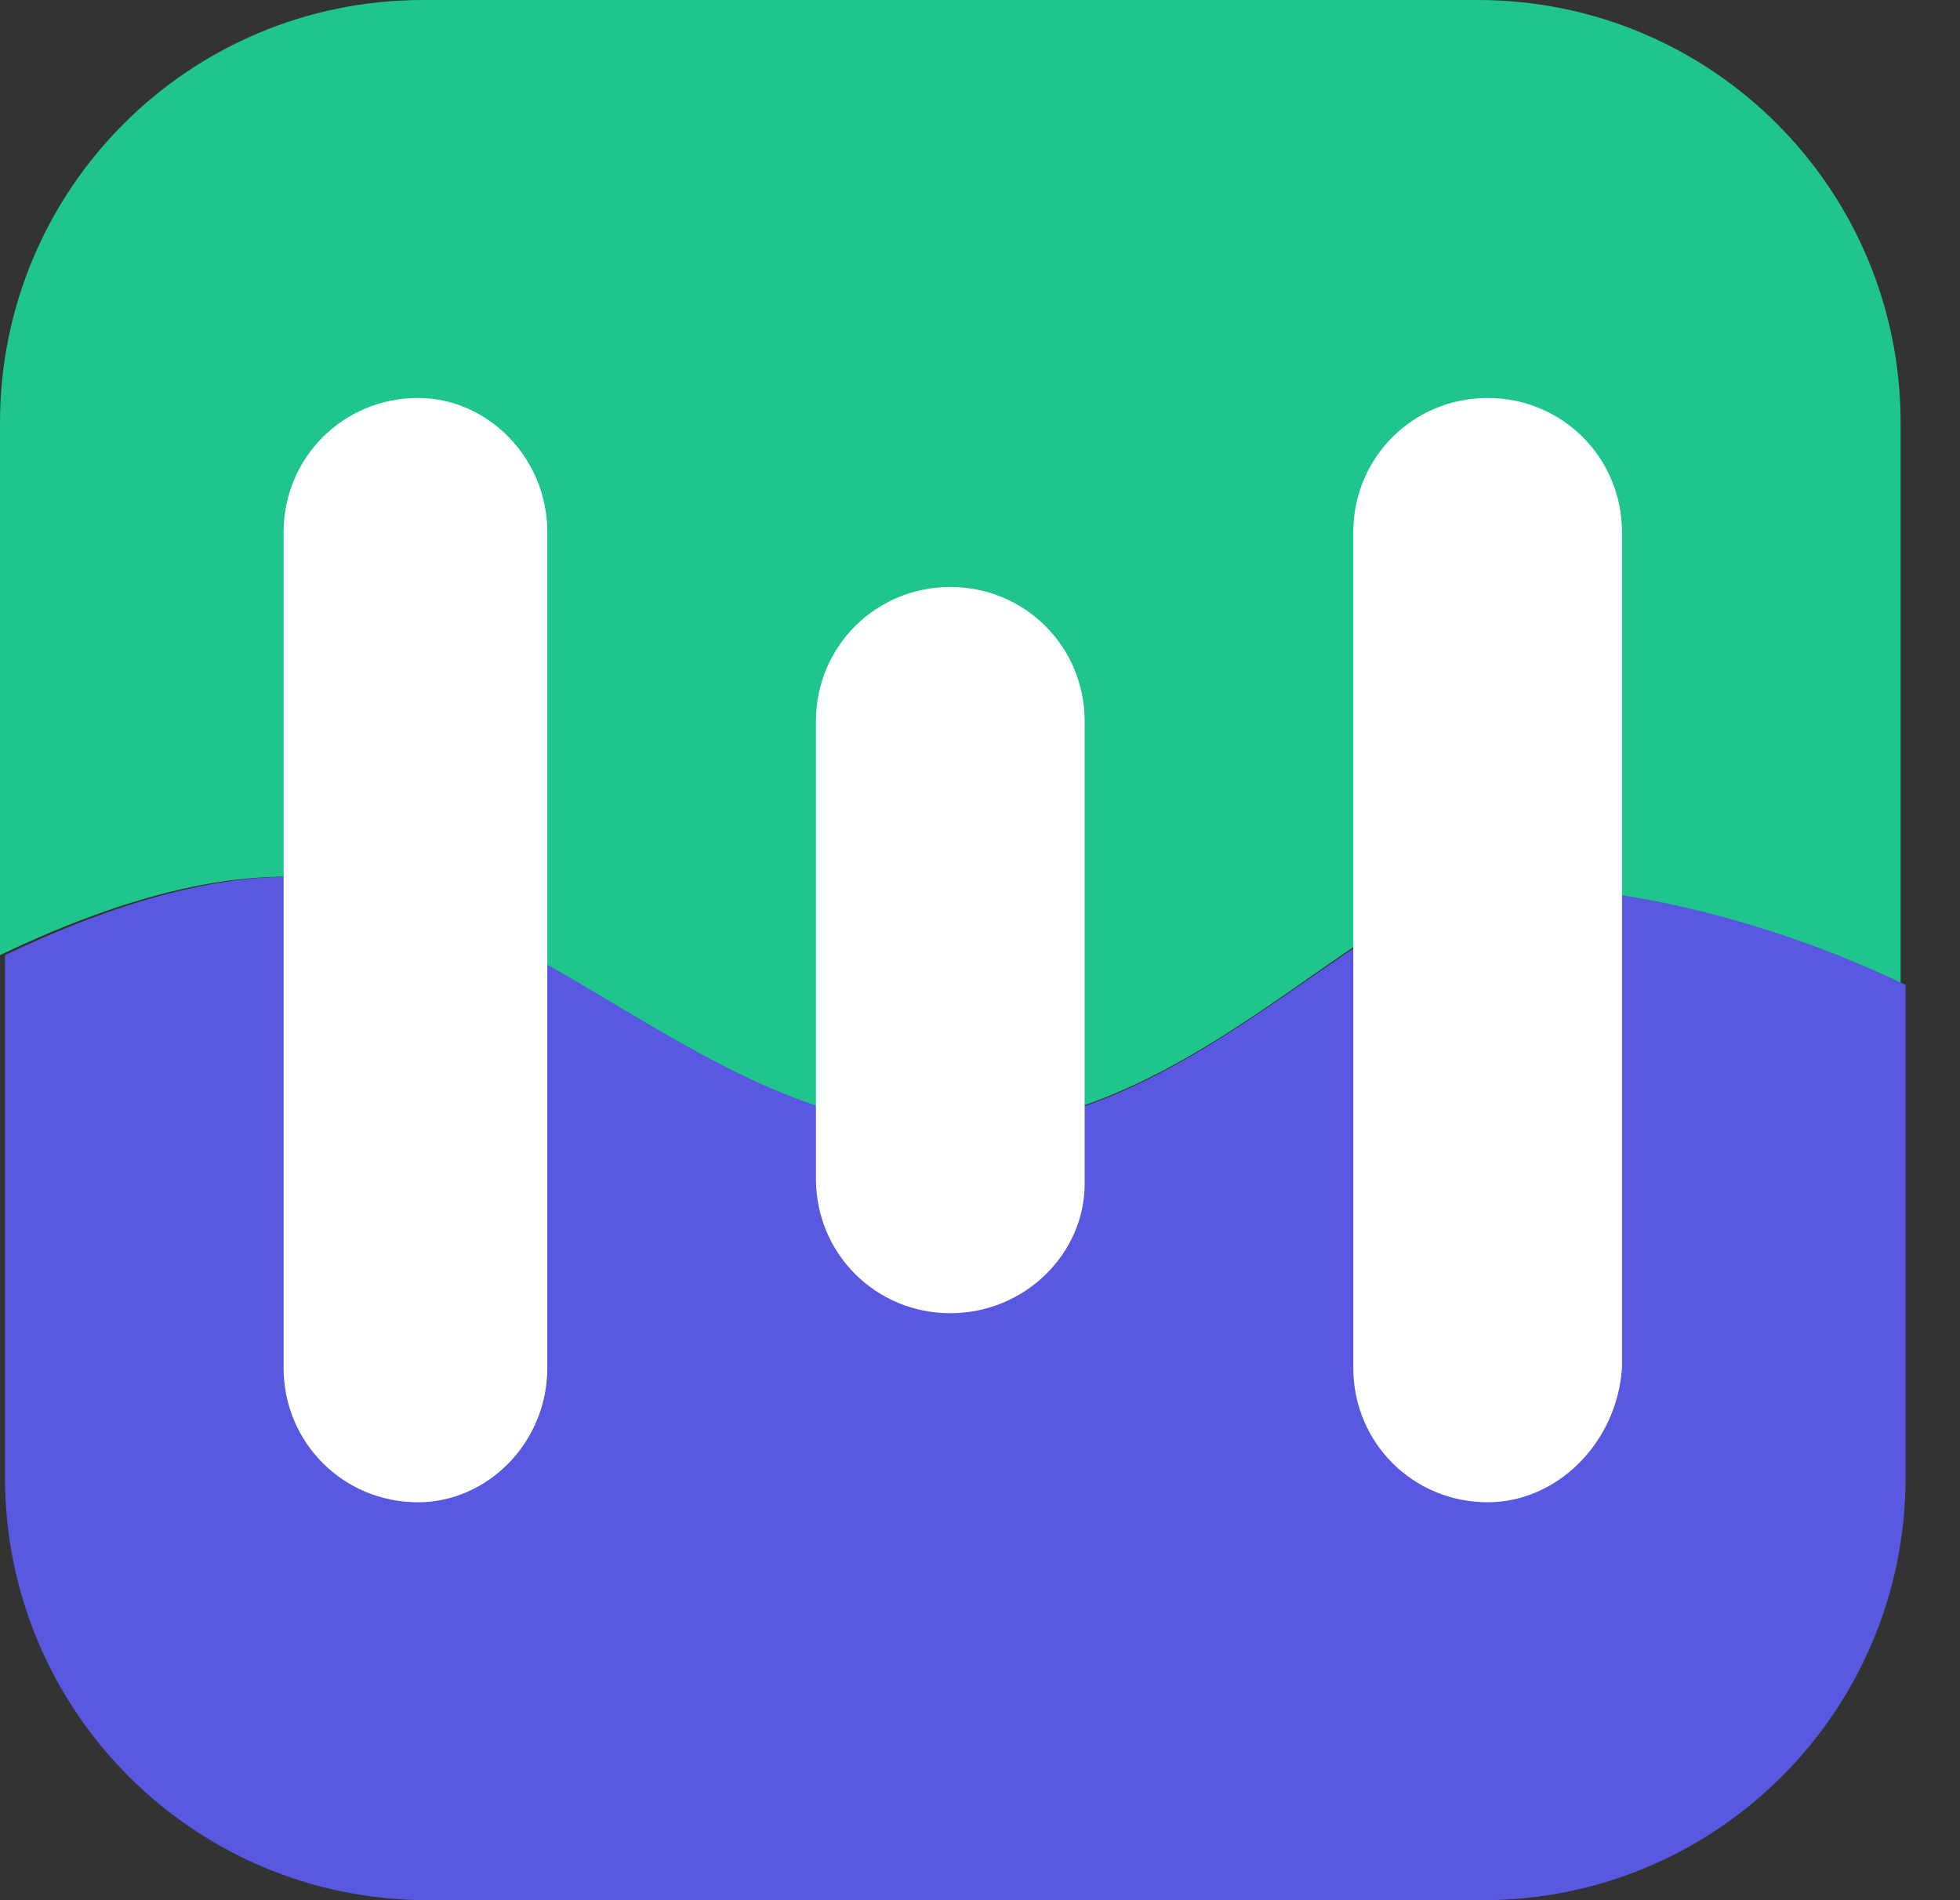 <svg width="33" height="32" viewBox="0 0 33 32" fill="none" xmlns="http://www.w3.org/2000/svg">
<rect x="0" y="0" width="33" height="32" fill="#333333" stroke="none"/>
<path d="M6.366 14.995C9.885 16.084 12.147 19.016 16 19.016C19.937 19.016 22.785 15.246 24.796 14.995C26.639 14.743 29.571 15.414 32 16.586V7.12C32 3.183 28.817 0 24.88 0H7.12C3.183 0 0 3.183 0 7.12V16.084C1.759 15.246 4.272 14.325 6.366 14.995Z" fill="#20C58B"/>
<path d="M24.88 14.995C22.786 15.246 19.937 19.016 16.084 19.016C12.398 19.016 9.969 16.084 6.45 14.995C4.356 14.325 1.843 15.246 0.084 16.084V24.88C0.084 28.817 3.267 32 7.204 32H24.964C28.901 32 32.084 28.817 32.084 24.88V16.586C29.655 15.414 26.723 14.743 24.88 14.995Z" fill="#5858E0"/>
<path d="M7.037 25.299C5.78 25.299 4.775 24.293 4.775 23.037V8.963C4.775 7.707 5.78 6.702 7.037 6.702C8.209 6.702 9.215 7.707 9.215 8.963V23.037C9.215 24.293 8.209 25.299 7.037 25.299Z" fill="white"/>
<path d="M16 22.115C14.743 22.115 13.738 21.11 13.738 19.853V12.146C13.738 10.89 14.743 9.885 16 9.885C17.257 9.885 18.262 10.89 18.262 12.146V19.937C18.262 21.11 17.257 22.115 16 22.115Z" fill="white"/>
<path d="M25.047 25.299C23.79 25.299 22.785 24.293 22.785 23.037V8.963C22.785 7.707 23.79 6.702 25.047 6.702C26.303 6.702 27.309 7.707 27.309 8.963V23.037C27.225 24.293 26.22 25.299 25.047 25.299Z" fill="white"/>
</svg>
